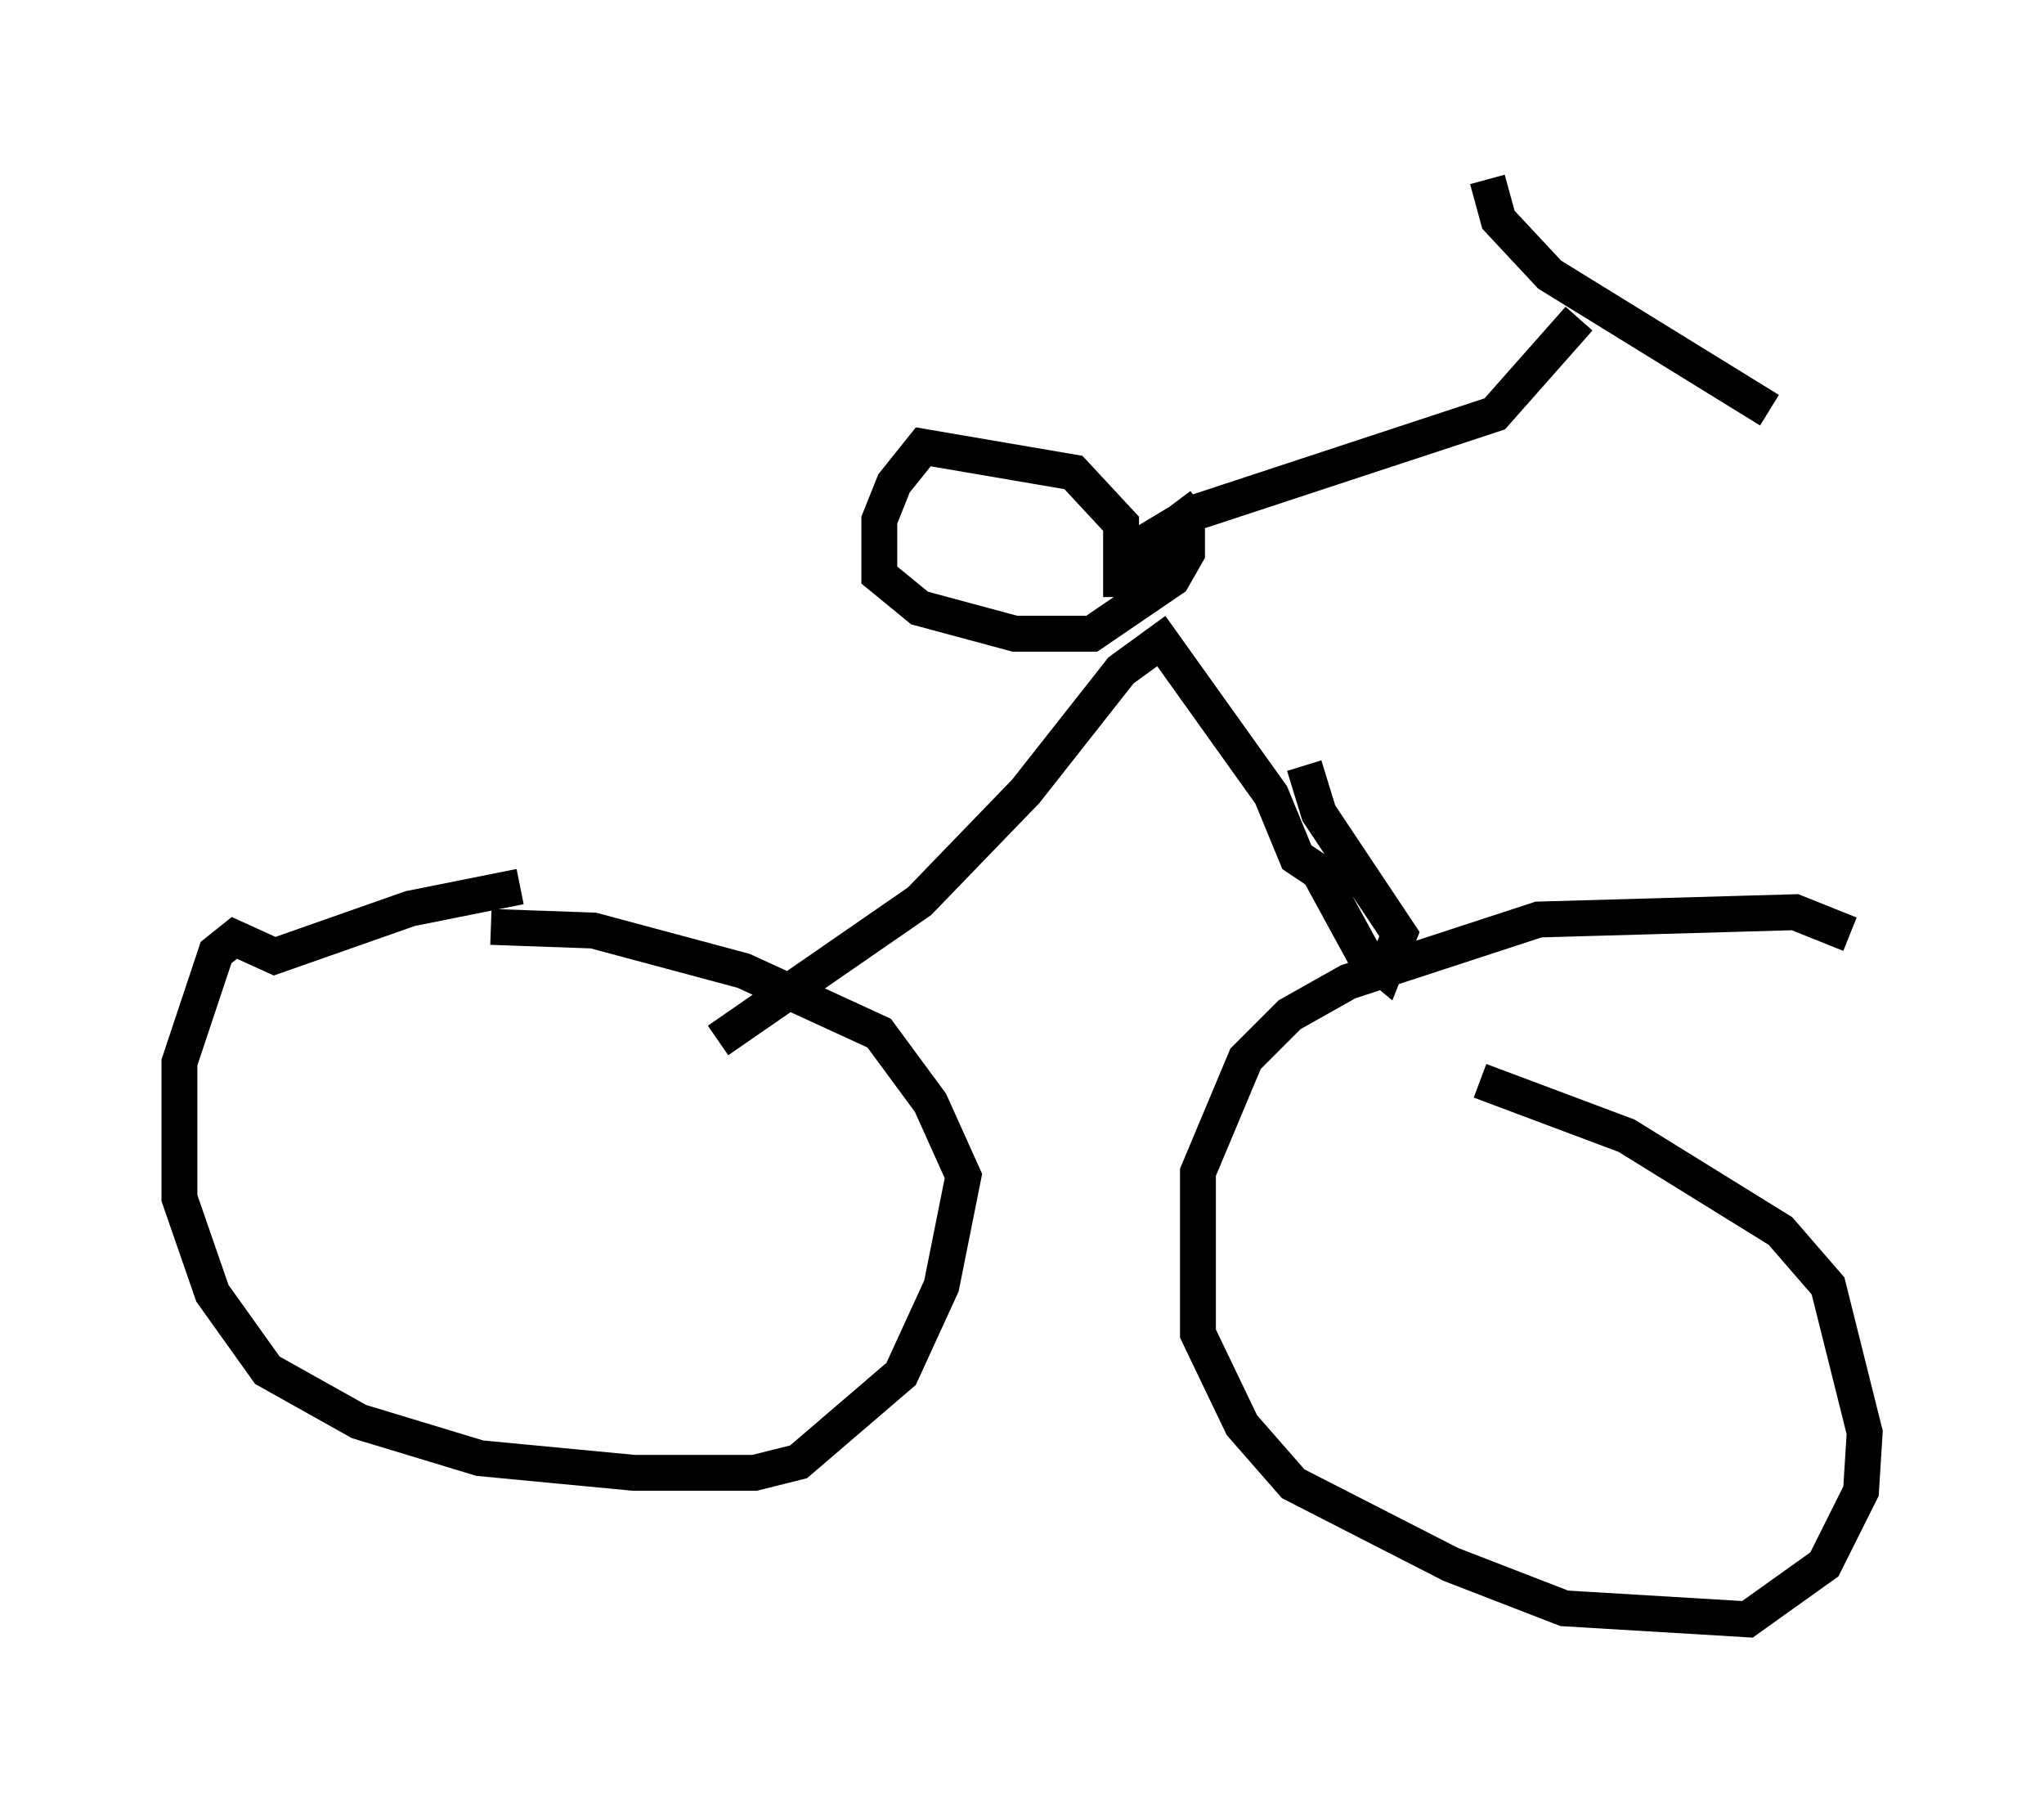 <?xml version="1.0" encoding="utf-8" ?>
<svg baseProfile="full" height="50.119" version="1.1" width="56.959" xmlns="http://www.w3.org/2000/svg" xmlns:ev="http://www.w3.org/2001/xml-events" xmlns:xlink="http://www.w3.org/1999/xlink"><defs /><rect fill="white" height="50.119" width="56.959" x="0" y="0" /><path d="M16.536, 24.702 m-2.042, 0.0 l-3.063, 0.613 -3.777, 1.327 l-1.123, -0.51 -0.51, 0.408 l-1.021, 3.063 0.0, 3.777 l0.919, 2.654 1.531, 2.144 l2.552, 1.429 3.369, 1.021 l4.288, 0.408 3.369, 0.0 l1.225, -0.306 2.858, -2.45 l1.123, -2.45 0.613, -3.063 l-0.919, -2.042 -1.429, -1.94 l-3.777, -1.735 -4.185, -1.123 l-2.858, -0.102 m37.873, 0.204 l-1.531, -0.613 -7.146, 0.204 l-5.308, 1.735 -1.633, 0.919 l-1.225, 1.225 -1.327, 3.165 l0.0, 4.492 1.225, 2.552 l1.429, 1.633 4.39, 2.246 l3.165, 1.225 5.104, 0.306 l2.144, -1.531 1.021, -2.042 l0.102, -1.633 -1.021, -4.083 l-1.327, -1.531 -4.288, -2.654 l-4.083, -1.531 m-21.234, -1.123 l5.615, -3.879 2.96, -3.063 l2.654, -3.369 1.123, -0.817 l3.063, 4.288 0.715, 1.735 l0.613, 0.408 1.225, 2.246 l0.613, 0.51 0.408, -1.021 l-2.246, -3.369 -0.408, -1.327 m-4.083, -6.329 l0.0, 0.51 -0.51, 0.204 l0.0, -0.51 1.531, -0.919 l8.371, -2.756 2.348, -2.654 m-2.552, -3.879 l0.306, 1.123 1.429, 1.531 l6.125, 3.777 m-18.069, 5.206 l0.0, -2.042 -1.327, -1.429 l-4.185, -0.715 -0.817, 1.021 l-0.408, 1.021 0.0, 1.531 l1.123, 0.919 2.654, 0.715 l2.144, 0.0 2.246, -1.531 l0.408, -0.715 0.0, -1.021 l-0.306, -0.408 " fill="none" stroke="black" stroke-width="1" /></svg>